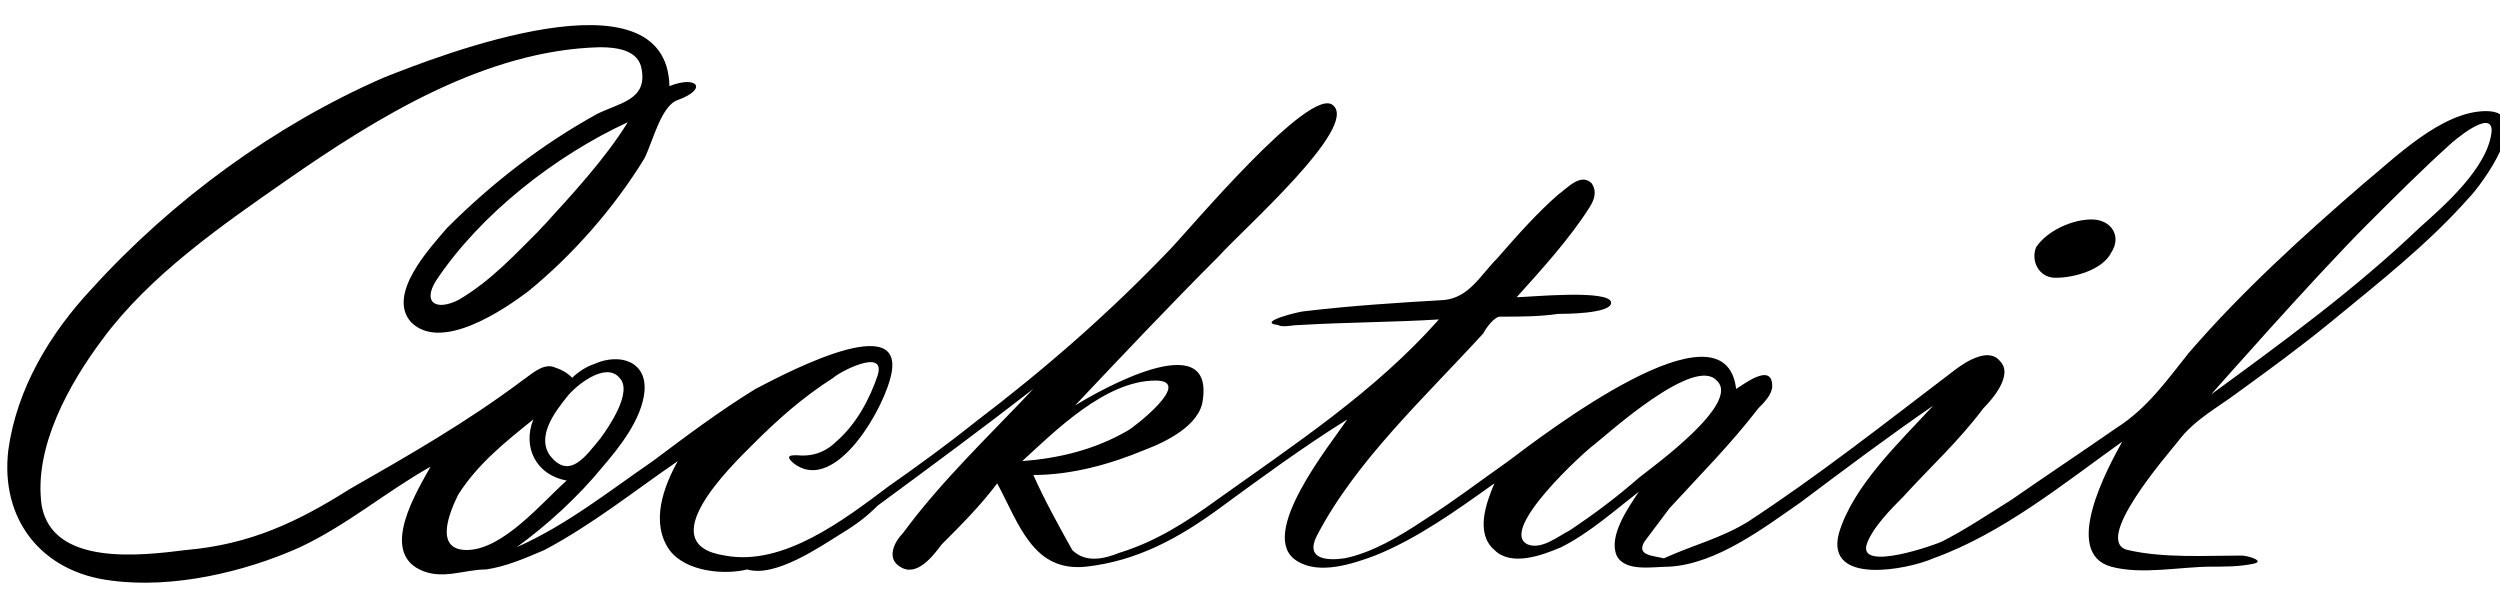 <?xml version="1.0" encoding="utf-8"?>
<!-- Generator: Adobe Illustrator 16.0.1, SVG Export Plug-In . SVG Version: 6.00 Build 0)  -->
<!DOCTYPE svg PUBLIC "-//W3C//DTD SVG 1.1//EN" "http://www.w3.org/Graphics/SVG/1.1/DTD/svg11.dtd">
<svg version="1.1" xmlns="http://www.w3.org/2000/svg" xmlns:xlink="http://www.w3.org/1999/xlink" width="90px" height="22px" viewBox="0 0 90 22">
	<path d="M74,10c0.7,0,1.7-0.3,2-0.9c0.4-0.6,0-1.2-0.7-1.2c-0.7,0-1.6,0.4-2,1C73.1,9.4,73.4,10,74,10z"/>
	<path d="M89.5,4c-1.6,0-3.3,1.7-4.4,2.6c-2.2,1.9-4.4,3.9-6.3,6.1c-0.8,1-1.5,2-2.6,2.7c-1.3,0.9-2.5,1.7-3.8,2.6
		c-0.8,0.5-1.7,1.1-2.5,1.5c-0.2,0.1-3,1.1-2.7,0.1c0.2-0.6,0.9-1.3,1.3-1.7c1-1.1,2-2,2.9-3.2c0.3-0.3,1.1-1.2,0.6-1.7
		c-0.4-0.5-1.2,0-1.6,0.3c-2.5,1.9-4.9,3.8-7.5,5.5c-1,0.6-1.9,0.8-3,1.3c-0.4-0.1-1-0.1-0.7-0.6c0.3-0.4,0.6-0.8,0.9-1.2
		c1.1-1.2,2.2-2.3,3.2-3.6c0.2-0.2,0.5-0.5,0.5-0.8c0-0.9-1.1,0-1.3,0.1c-0.4-3.4-7,1.7-8.2,2.6c-1,0.7-1.9,1.4-3,2.1
		c-0.9,0.6-1.9,1.2-2.9,1.4c-0.7,0.1-1.4,0-1-0.8c1.4-2.7,3.9-5,6-7.3c0.1-0.2,0.4-0.6,0.6-0.6c0.7,0,1.4,0,2.1-0.1
		c0.2,0,1.9,0,1.9-0.4c0-0.5-3-0.2-3.4-0.2c0.9-1,1.9-2.1,2.6-3.2c0.2-0.3,0.3-0.6,0.1-0.9c-0.4-0.4-0.9,0.2-1.2,0.4
		c-0.8,0.7-1.5,1.5-2.2,2.3c-0.6,0.6-1,1.4-1.9,1.5c-1.7,0.1-3.3,0.2-5,0.4c-0.2,0-1.8,0.4-1,0.5c0.2,0.1,0.5,0,0.8,0
		c1.7-0.1,3.4-0.1,5-0.2c-2.3,2.6-5.2,4.5-8,6.5c-1.1,0.8-2.2,1.5-3.5,1.9c-0.5,0.2-1.2,0.4-1.7-0.1c-0.5-0.9-1-1.8-1.4-2.7
		c1.4,0,2.8-0.4,4-0.9c0.8-0.3,2-0.9,2.1-1.8c0.4-2.7-3.8-0.3-4.6,0.2c1.7-1.8,3.4-3.6,5.2-5.4c0.8-0.9,5-4.6,4.1-5.4
		c-0.8-0.8-5.3,4.6-5.9,5.2c-2.2,2.3-4.5,4.3-7,6.2c-1,0.8-2.1,1.6-3.1,2.3c-1.6,1.2-3.8,2.9-5.9,2.5c-2.7-0.4,0.2-3.2,1-4
		c0.9-0.9,1.8-1.7,2.9-2.4c0.2-0.2,1.9-1.1,1.6-0.1c-0.3,0.9-0.8,1.8-1.5,2.4c-0.3,0.3-0.7,0.5-1.2,0.5c-0.2,0-0.8-0.1-0.3,0.3
		c1.5,1.1,3.3-2.1,3.5-3.3c0.4-2.3-4.3,0.3-4.9,0.6c-1.3,0.8-2.5,1.7-3.7,2.6c-1.6,1.1-3.1,2.3-4.9,3.1c1.1-0.8,2.2-1.8,3.1-2.9
		c0.6-0.7,1.4-1.7,1.5-2.7c0.1-1.1-0.9-1.4-1.8-1c-0.3,0.1-0.6,0.3-0.8,0.5c-0.2-0.2-0.4-0.3-0.7-0.4c-0.4-0.1-0.8,0.3-1.1,0.5
		c-2,1.5-4.1,2.7-6.2,3.9c-1.9,1.2-3.6,2-5.9,2.2c-1.6,0.2-4.8,0.6-5.2-1.6c-0.3-2.1,1-4.4,2.2-6c1.7-2.3,4.3-4.1,6.6-5.7
		c3.3-2.3,7.2-4.7,11.3-4.8c0.6,0,1.4,0.1,1.5,0.8c0.2,1.1-0.8,1.2-1.6,1.6c-2,1.1-3.8,2.5-5.4,4.1c-0.6,0.7-2.2,2.4-1.3,3.4
		c1.1,1.1,3.4-0.5,4.2-1.1c1.6-1.3,3.1-3,4.2-4.8c0.3-0.6,0.6-1.9,1.2-2.1c1.1-0.4,0.7-0.9-0.3-0.5C24-1.2,15.8,2,13.8,2.8
		C9.9,4.5,6.2,7.2,3.3,10.4c-1.5,1.6-2.7,3.6-3,5.8C0,18.7,1.5,20.6,4,20.9c2.2,0.3,4.8-0.3,6.8-1.2c1.7-0.8,3.1-2,4.7-2.9
		c-0.5,0.9-1.8,3-0.4,3.7c0.8,0.4,1.6,0,2.4,0c0.7-0.1,1.4-0.4,2.1-0.7c1.7-0.9,3.2-2.1,4.8-3.2c-0.5,0.9-1,2.2-0.3,3.2
		c0.6,0.8,2,0.9,2.8,0.7c1,0.3,2.6-0.8,3.4-1.3c0.5-0.3,0.9-0.6,1.3-1c1.9-1.4,3.8-2.8,5.6-4.2c-1.6,1.7-3.3,3.3-4.7,5.2
		c-0.3,0.3-0.6,0.9-0.1,1.2c0.6,0.4,1.2-0.4,1.5-0.8c0.7-0.7,1.4-1.4,2-2.2c0.8,1.5,1.3,3.2,3.2,3c1.8-0.2,3.3-1,4.8-2.1
		c1.5-1.1,3-2.2,4.6-3.2c-0.6,0.9-3.3,4.2-1.8,5.1c0.8,0.5,2,0.1,2.8-0.2c1.5-0.6,2.9-1.6,4.3-2.6c-0.3,0.7-0.7,1.8,0,2.4
		c0.6,0.6,1.7,0.2,2.4-0.1c1-0.5,1.9-1.3,2.8-2c-0.4,0.6-1.1,1.6-0.8,2.3c0.3,0.6,1.3,0.4,1.9,0.4c1.7-0.1,3.4-1.4,4.7-2.3
		c1.6-1.2,3.2-2.4,4.8-3.5c-1.2,1.3-2.9,2.9-3.4,4.6c-0.5,1.9,2.5,1.3,3.4,0.9c2.5-0.9,4.7-2.7,6.8-4.2c-0.5,0.9-2.2,4-0.4,4.5
		c1.1,0.3,2.5,0,3.6,0c0.5,0,1,0,1.5-0.1c0.5-0.1-0.2-0.3-0.4-0.3c-1.3,0-2.8,0.1-4.1-0.2c-1.3-0.3,1.4-3.4,1.8-3.9
		c0.6-0.8,1.4-1.2,2.2-1.8c1.1-0.8,2.2-1.6,3.3-2.5c1.7-1.4,3.5-2.8,5-4.5C89.3,6.7,91.3,4,89.5,4z M19.5,8.2
		c-0.9,0.9-1.8,1.9-3,2.6c-0.8,0.4-1.3,0.1-0.8-0.7c1.6-2.4,4.3-4.5,6.9-5.7C21.8,5.7,20.6,7,19.5,8.2C17.7,10.1,21,6.6,19.5,8.2z
		 M20.4,14.3c0.3-0.4,1.4-1.3,1.9-0.7c0.5,0.5-0.4,1.8-0.7,2.2c-0.5,0.6-1.1,1.5-1.8,0.6C19.3,15.7,20,14.8,20.4,14.3
		C21,13.7,19.9,14.8,20.4,14.3z M16.8,19.8c-1.2,0-0.6-1.4-0.3-2c0.7-1.1,1.7-1.9,2.7-2.7c-0.4,1,0.1,2,1.2,2.2
		C19.5,18.1,18.1,19.8,16.8,19.8z M41.6,13.7c1.4,0-0.8,1.7-1,1.8c-1.2,0.7-2.5,1-3.8,1.1C38,15.5,39.8,13.7,41.6,13.7z M59,17.2
		c-0.8,0.7-1.6,1.3-2.5,1.9c-0.4,0.2-1,0.7-1.5,0.5c-1.1-0.5,2.1-3.4,2.4-3.6c0.5-0.4,3.6-3.2,4.4-2.3C62.7,14.5,59.5,16.8,59,17.2z
		 M79.6,14.2c0,0,3.7-4.2,5.6-6.1c1-1,2-2,3-2.9c0.1-0.1,1.5-1.3,1.5-0.5C89.6,6,88,7.4,87.1,8.2C84.8,10.4,82.2,12.3,79.6,14.2
		C80.3,13.2,79.6,14.2,79.6,14.2z"/>
</svg>
